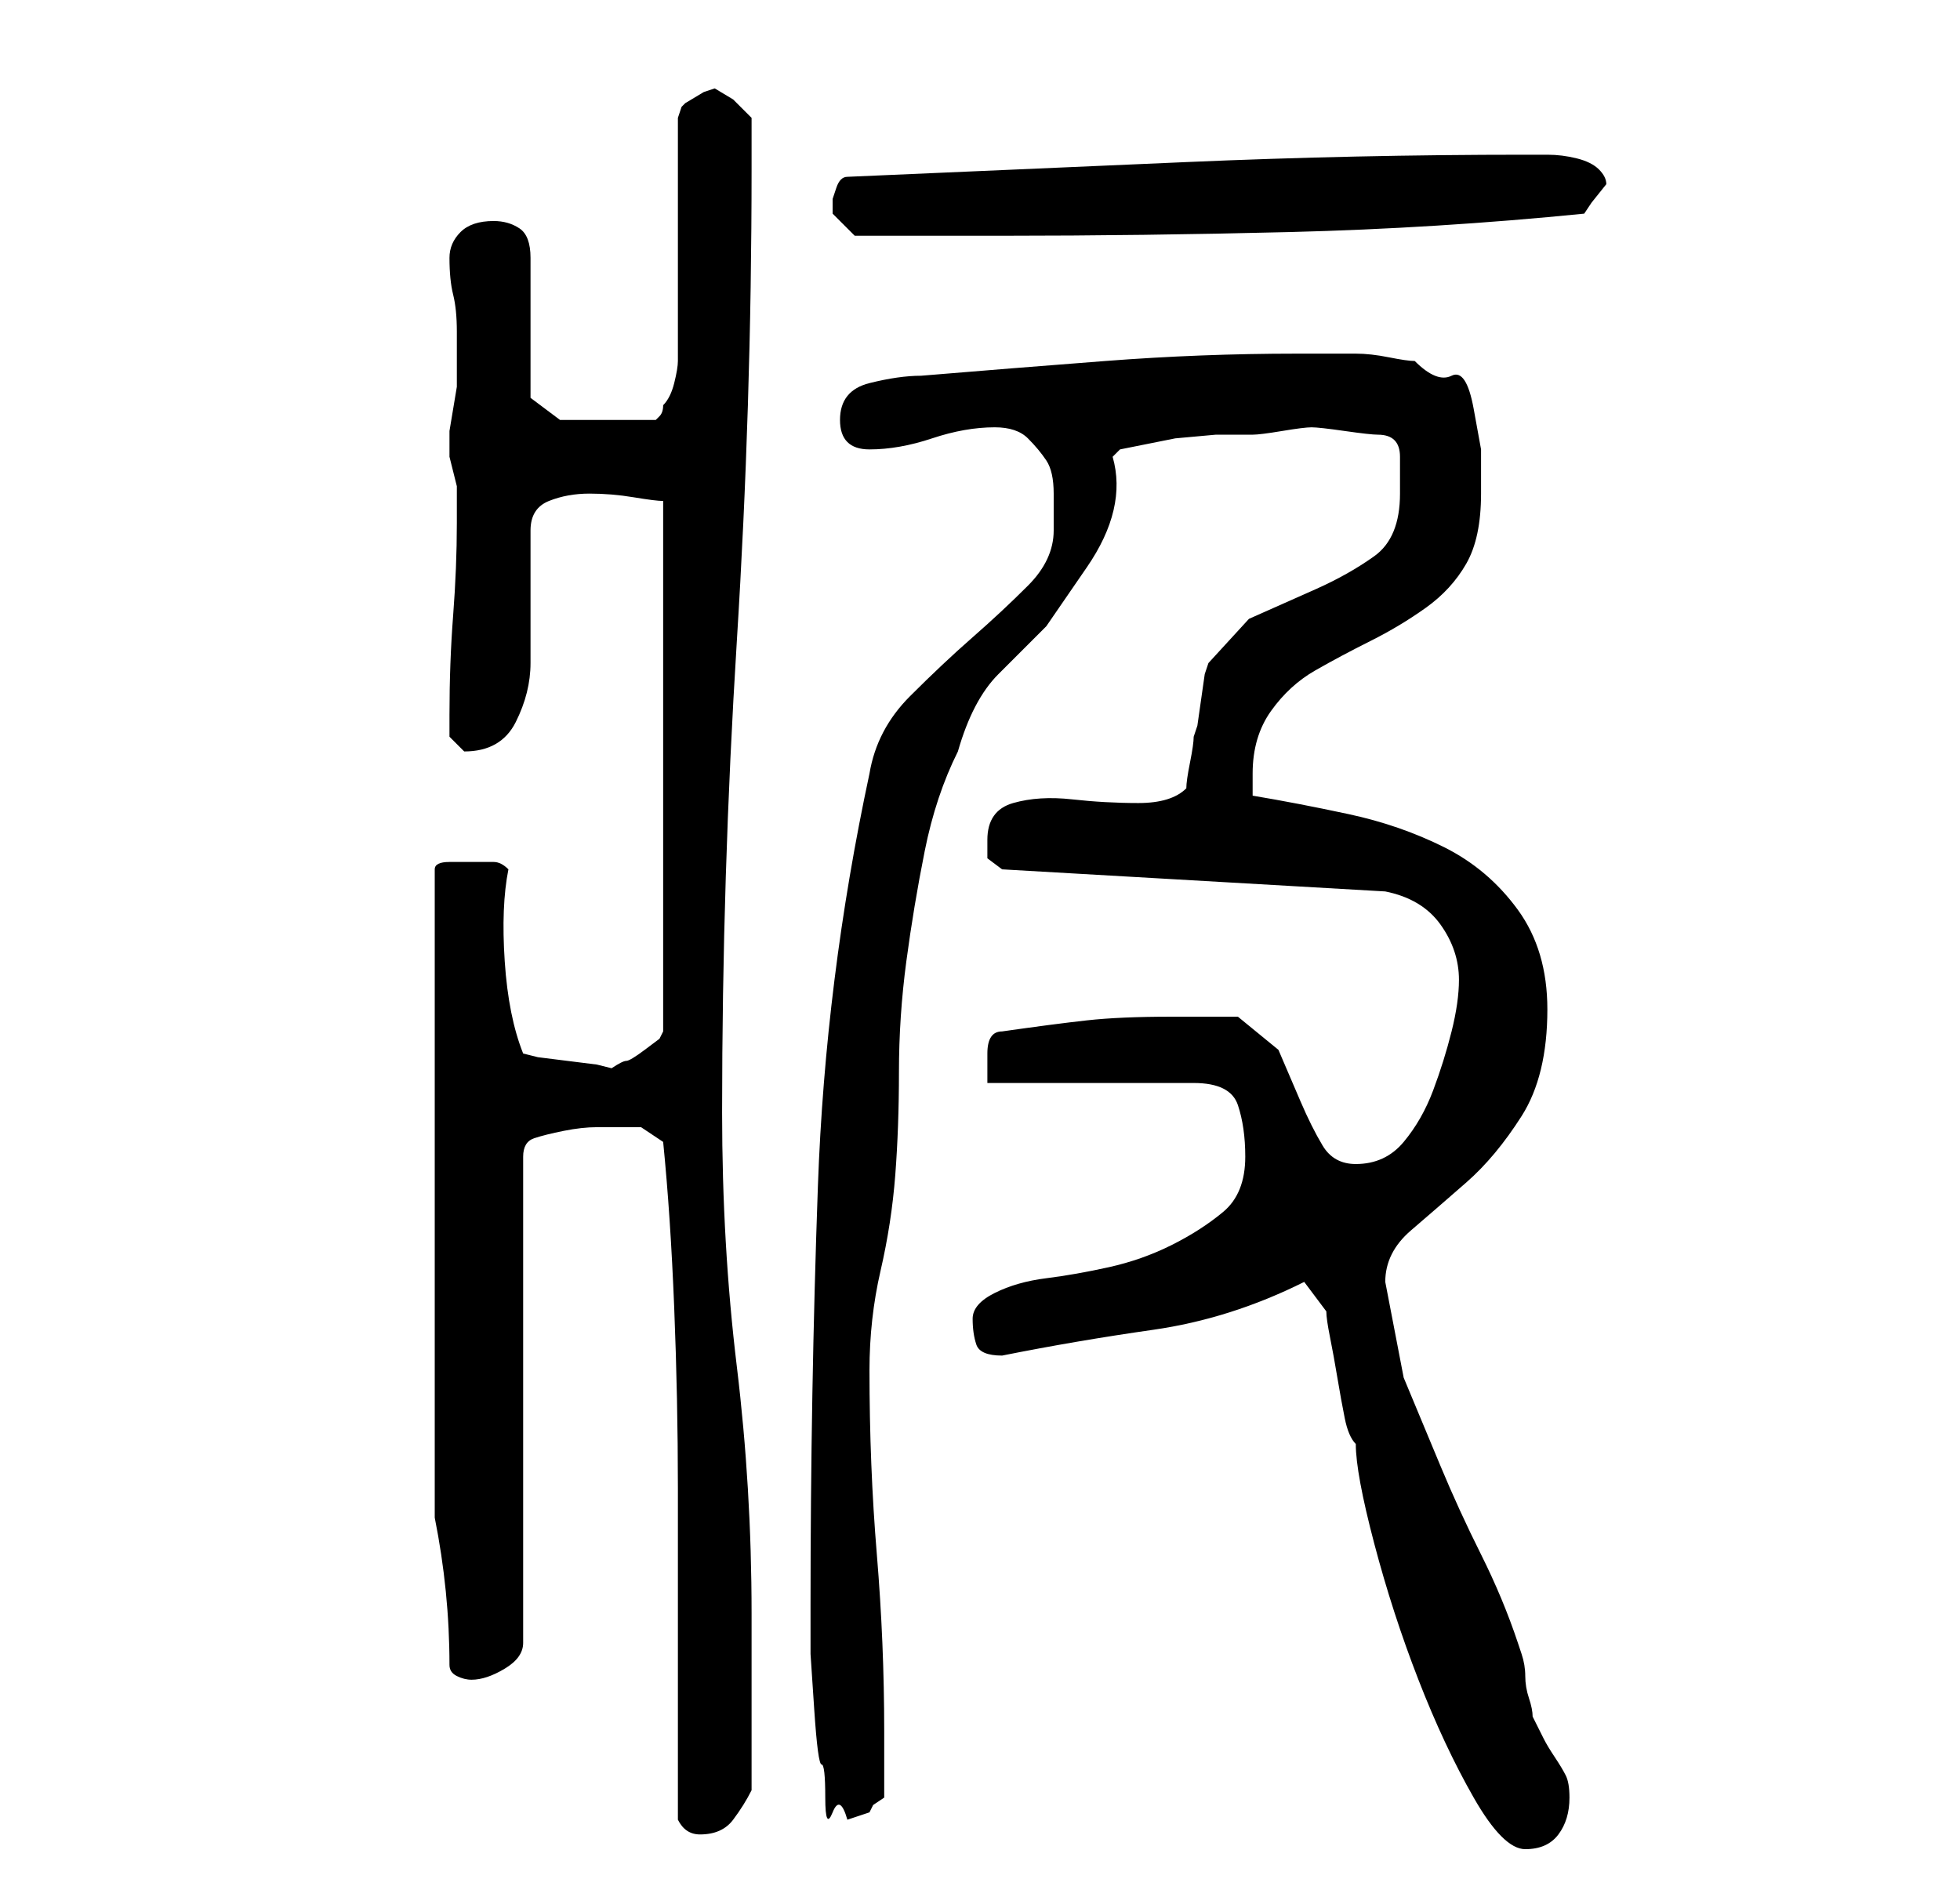 <?xml version="1.0" standalone="no"?>
<!DOCTYPE svg PUBLIC "-//W3C//DTD SVG 1.1//EN" "http://www.w3.org/Graphics/SVG/1.1/DTD/svg11.dtd" >
<svg xmlns="http://www.w3.org/2000/svg" xmlns:xlink="http://www.w3.org/1999/xlink" version="1.1" viewBox="-10 0 266 256">
   <path fill="currentColor"
d="M170 178q0 1 0.5 3.5t1 5.5t1 5.5t1.5 3.5q0 4 2.5 13.5t6 18.5t7.5 16t7 7t4.5 -2t1.5 -5q0 -2 -0.5 -3t-1.5 -2.5t-1.5 -2.5l-1.5 -3q0 -1 -0.5 -2.5t-0.5 -3t-0.5 -3l-0.5 -1.5q-2 -6 -5 -12t-5.5 -12l-5 -12t-2.5 -13q0 -4 3.5 -7t7.5 -6.5t7.5 -9t3.5 -14.5
q0 -8 -4 -13.5t-10 -8.5t-13 -4.5t-13 -2.5v-3q0 -5 2.5 -8.5t6 -5.5t7.5 -4t7.5 -4.5t5.5 -6t2 -9.5v-6t-1 -5.5t-3 -4.5t-5 -2q-1 0 -3.5 -0.5t-4.5 -0.5h-5h-3q-13 0 -26 1t-25 2q-3 0 -7 1t-4 5t4 4t8.5 -1.5t8.5 -1.5q3 0 4.5 1.5t2.5 3t1 4.5v5q0 4 -3.5 7.5t-7.5 7
t-8.5 8t-5.5 10.5q-6 28 -7 56t-1 57v1v5.5t0.5 7.5t1 7.5t0.5 4.5t1 2t2 1l1.5 -0.5l1.5 -0.5l0.5 -1t1.5 -1v-9q0 -12 -1 -24t-1 -25q0 -7 1.5 -13.5t2 -13t0.5 -14t1 -15t2.5 -15t4.5 -13.5q2 -7 5.5 -10.5l6.5 -6.5t5.5 -8t3.5 -15l1 -1l2.5 -0.5l5 -1t5.5 -0.5h5
q1 0 4 -0.5t4 -0.5t4.5 0.5t4.5 0.5q3 0 3 3v5q0 6 -3.5 8.5t-8 4.5l-9 4t-5.5 6l-0.5 1.5t-0.5 3.5t-0.5 3.5l-0.5 1.5q0 1 -0.5 3.5t-0.5 3.5q-2 2 -6.5 2t-9 -0.5t-8 0.5t-3.5 5v2.5t2 1.5l52 3q5 1 7.5 4.5t2.5 7.5q0 3 -1 7t-2.5 8t-4 7t-6.5 3q-3 0 -4.5 -2.5t-3 -6
l-3 -7t-5.5 -4.5h-1.5h-2.5h-3h-2q-7 0 -11.5 0.5t-11.5 1.5q-2 0 -2 3v4h28q5 0 6 3t1 7q0 5 -3 7.5t-7 4.5t-8.5 3t-8.5 1.5t-7 2t-3 3.5t0.5 3.5t3.5 1.5q10 -2 20.5 -3.5t20.5 -6.5zM82 247q1 2 3 2q3 0 4.5 -2t2.5 -4v-24q0 -17 -2 -33.5t-2 -34.5q0 -32 2 -64t2 -64
v-7l-2.5 -2.5t-2.5 -1.5l-1.5 0.5t-2.5 1.5l-0.5 0.5t-0.5 1.5v33q0 1 -0.5 3t-1.5 3q0 1 -0.5 1.5l-0.5 0.5h-13l-4 -3v-19q0 -3 -1.5 -4t-3.5 -1q-3 0 -4.5 1.5t-1.5 3.5q0 3 0.5 5t0.5 5v6v1.5t-0.5 3t-0.5 3v2.5v1t0.5 2t0.5 2v1v4q0 6 -0.5 12.5t-0.5 13.5v3t2 2
q5 0 7 -4t2 -8v-3.5v-5.5v-5.5v-3.5q0 -3 2.5 -4t5.5 -1t6 0.5t4 0.5v72l-0.5 1t-2 1.5t-2.5 1.5t-2 1l-2 -0.5t-4 -0.5t-4 -0.5l-2 -0.5q-2 -5 -2.5 -12.5t0.5 -12.5q-1 -1 -2 -1h-3h-3q-2 0 -2 1v88q1 5 1.5 10t0.5 10q0 1 1 1.5t2 0.5q2 0 4.5 -1.5t2.5 -3.5v-66
q0 -2 1.5 -2.5t4 -1t4.5 -0.5h3h3t3 2q1 10 1.5 22.5t0.5 24.5v24v21zM103 28v0.5v0.5l1.5 1.5l1.5 1.5h4h6h6h4q19 0 39 -0.5t40 -2.5l1 -1.5t2 -2.5q0 -1 -1 -2t-3 -1.5t-4 -0.5h-3q-23 0 -46 1l-46 2q-1 0 -1.5 1.5l-0.5 1.5v1z" />
</svg>
